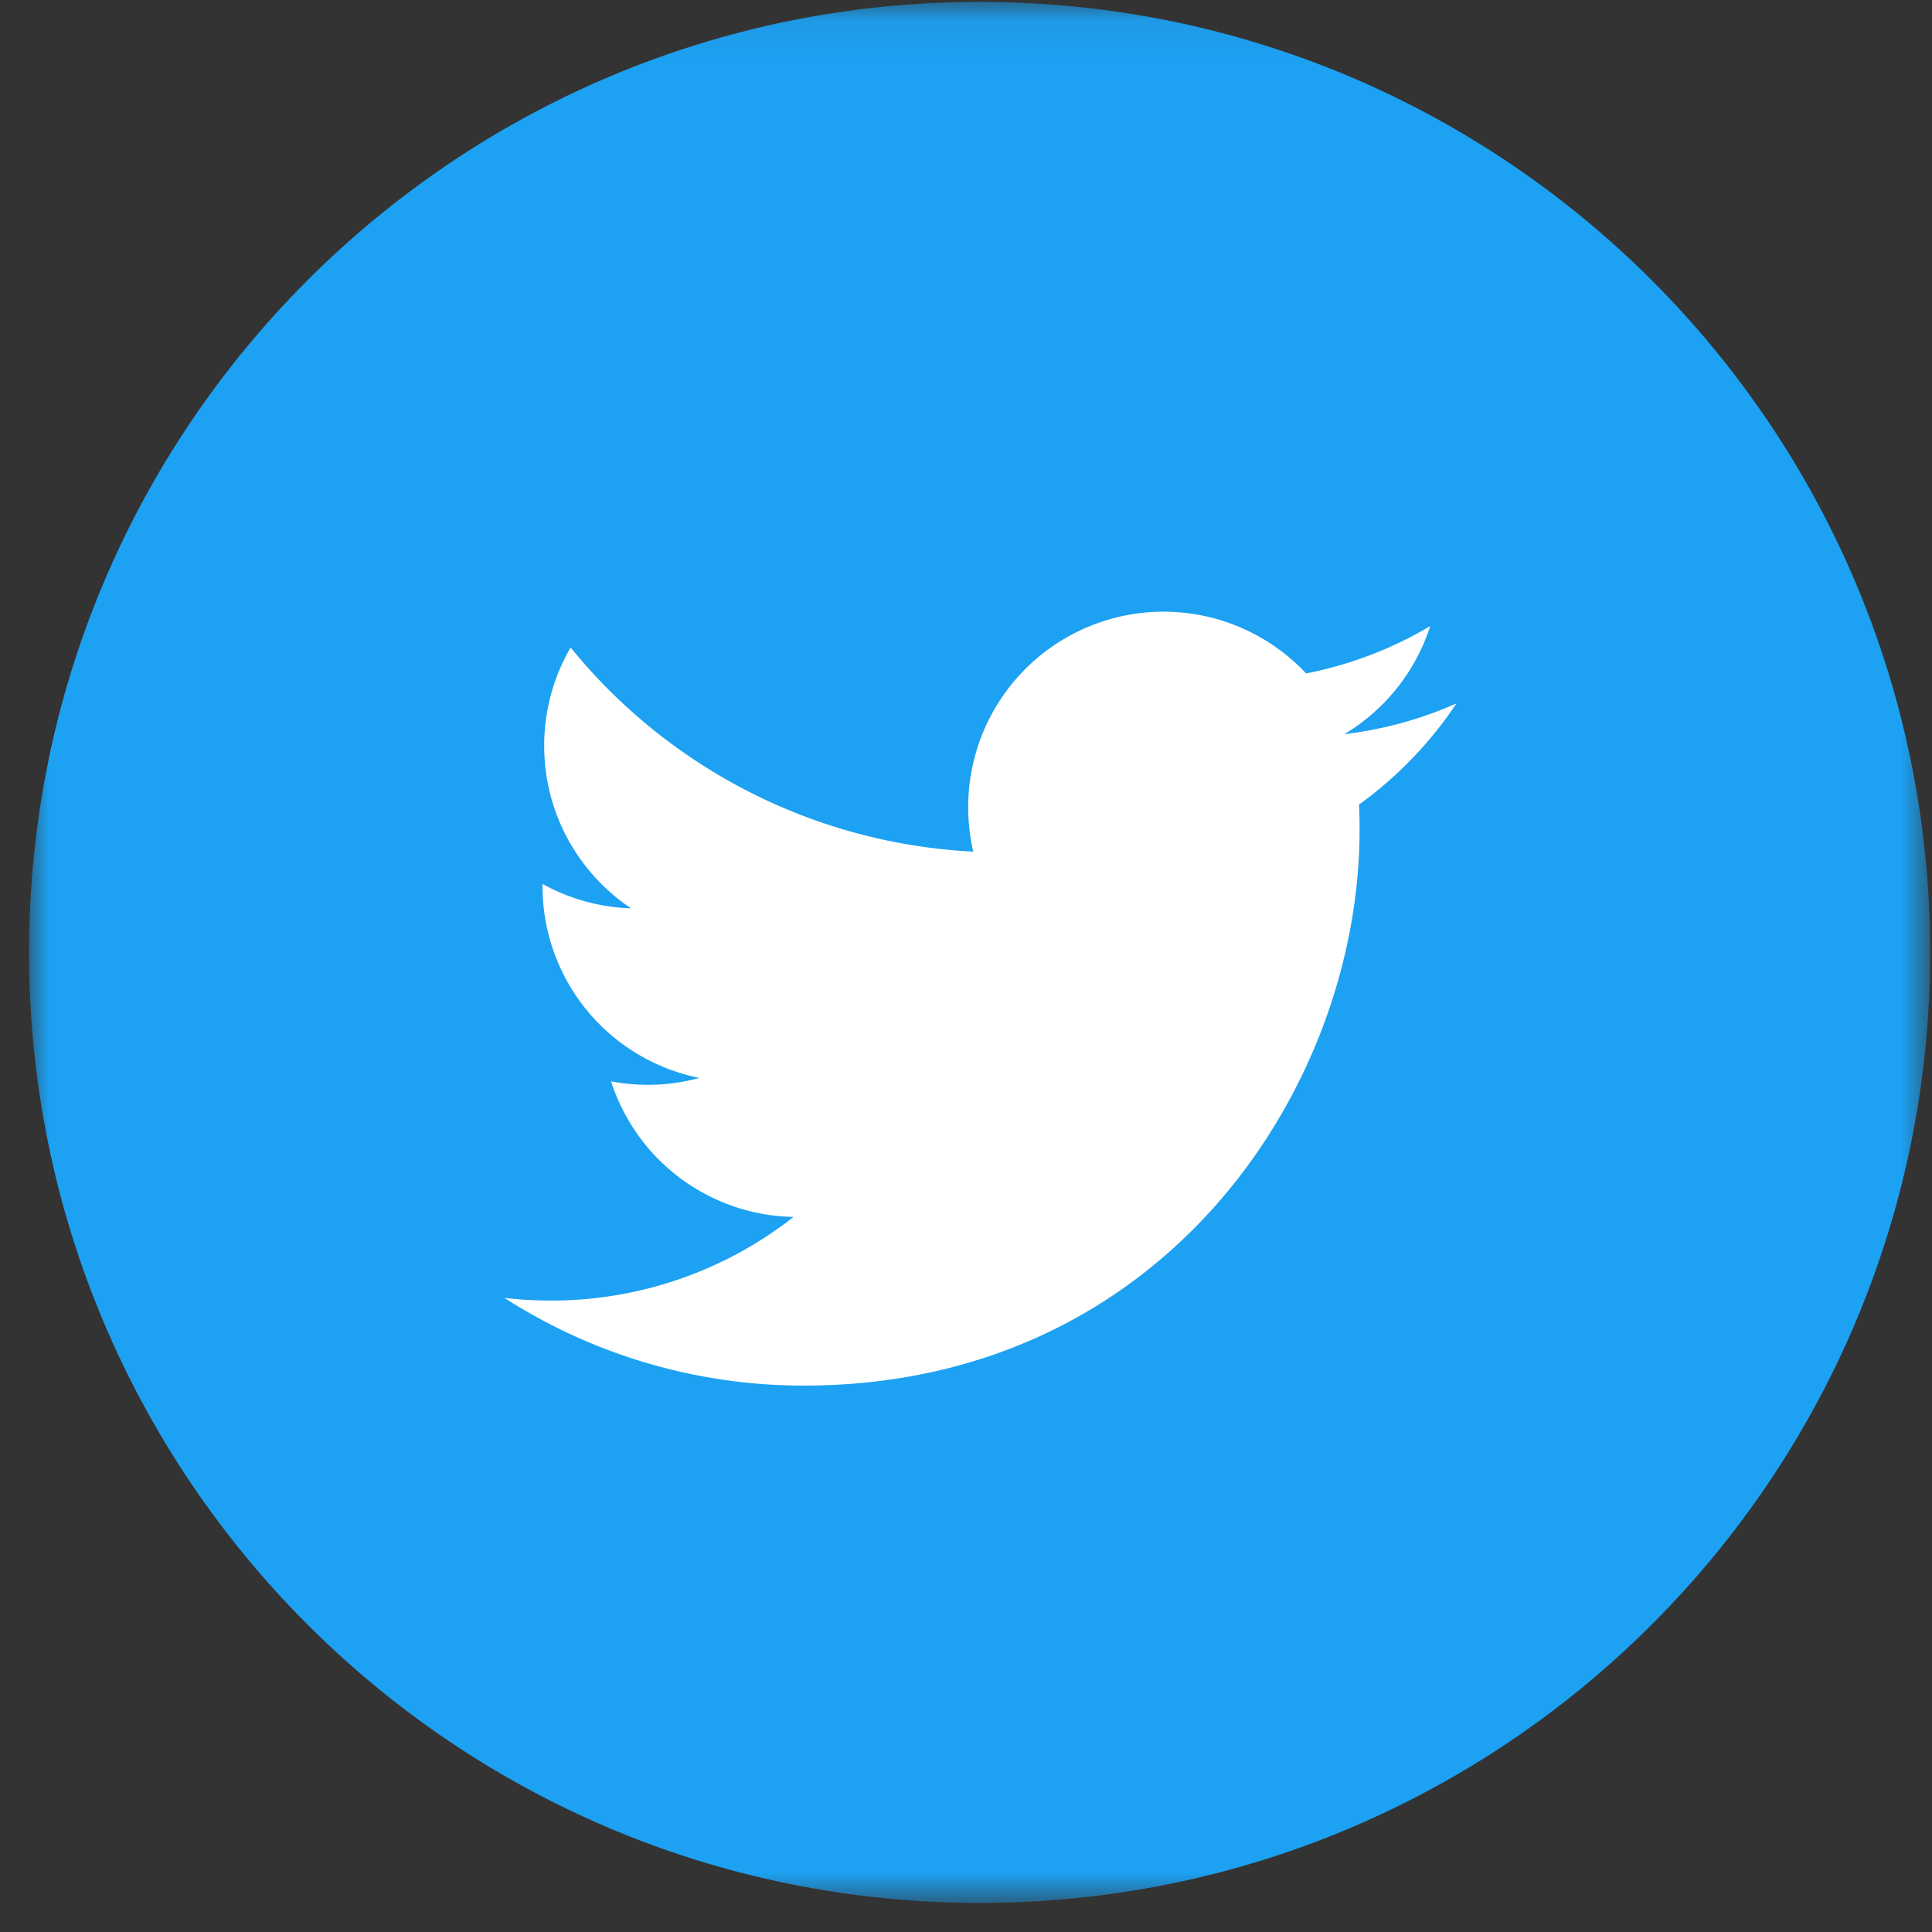 <?xml version="1.0" encoding="UTF-8"?> <svg xmlns="http://www.w3.org/2000/svg" xmlns:xlink="http://www.w3.org/1999/xlink" width="49" height="49"><rect width="100%" height="100%" fill="#333333" stroke="none"/><defs><path id="a" d="M0 .047h48.217v48.205H0z"></path></defs><g fill="none" fill-rule="evenodd"><g transform="translate(.737)"><mask id="b" fill="#fff"><use xlink:href="#a"></use></mask><path d="M24.109 48.263c13.314 0 24.108-10.793 24.108-24.108C48.217 10.841 37.423.047 24.109.047 10.794.047 0 10.841 0 24.155 0 37.47 10.794 48.263 24.109 48.263" fill="#1DA1F2" mask="url(#b)"></path></g><path d="M36.94 17.84a9.903 9.903 0 01-2.845.78 4.96 4.96 0 002.178-2.74 9.896 9.896 0 01-3.147 1.2 4.955 4.955 0 00-8.57 3.39c0 .39.043.767.128 1.129a14.064 14.064 0 01-10.212-5.177 4.947 4.947 0 00-.67 2.492c0 1.718.874 3.235 2.204 4.124a4.959 4.959 0 01-2.246-.619v.061a4.955 4.955 0 003.976 4.858 4.833 4.833 0 01-1.306.175c-.32 0-.63-.03-.932-.088a4.955 4.955 0 004.628 3.439 9.936 9.936 0 01-6.153 2.121c-.4 0-.795-.022-1.182-.068a14.039 14.039 0 007.594 2.225c9.115 0 14.097-7.548 14.097-14.096 0-.216-.004-.43-.013-.641a10.04 10.04 0 002.471-2.565" fill="#FFF"></path></g></svg> 